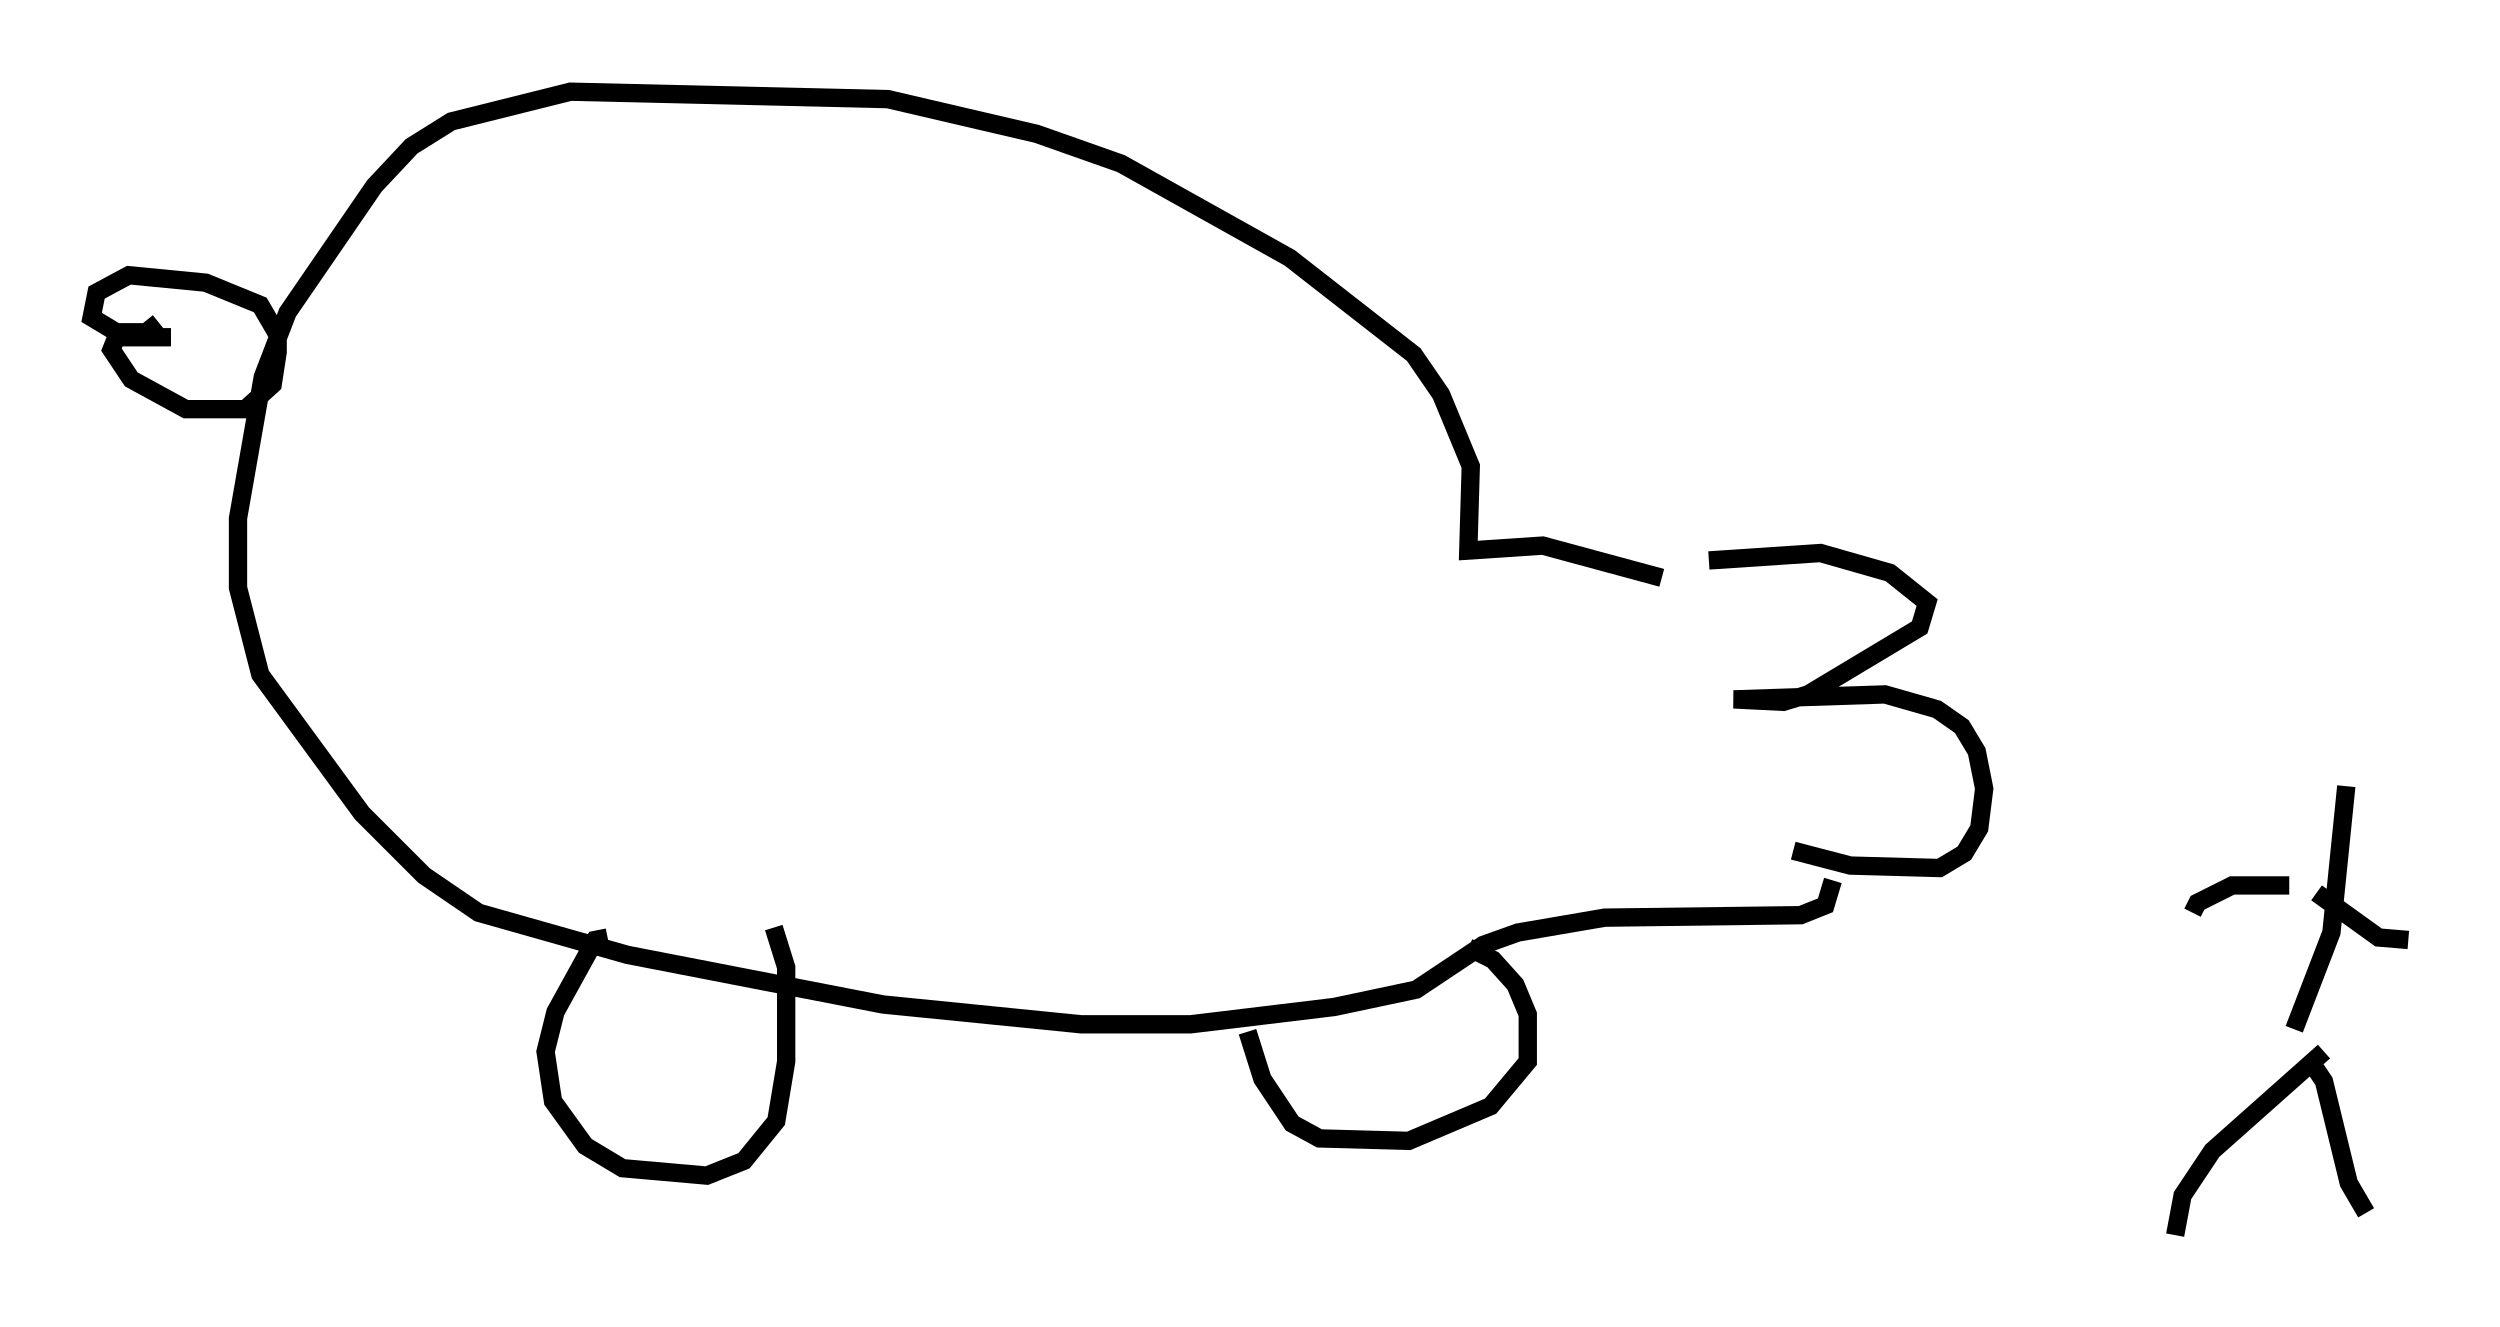 <?xml version="1.0" encoding="utf-8" ?>
<svg baseProfile="full" height="72.381" version="1.1" width="136.386" xmlns="http://www.w3.org/2000/svg" xmlns:ev="http://www.w3.org/2001/xml-events" xmlns:xlink="http://www.w3.org/1999/xlink"><defs /><rect fill="white" height="72.381" width="136.386" x="0" y="0" /><path d="M90.249, 31.793 m2.977, -1.218 l6.089, -0.406 3.789, 1.083 l2.03, 1.624 -0.406, 1.353 l-6.089, 3.654 -1.353, 0.406 l-2.706, -0.135 8.254, -0.271 l2.842, 0.812 1.353, 0.947 l0.812, 1.353 0.406, 2.03 l-0.271, 2.165 -0.812, 1.353 l-1.353, 0.812 -4.871, -0.135 l-3.112, -0.812 m-7.172, -14.885 l-6.495, -1.759 -4.059, 0.271 l0.135, -4.601 -1.624, -3.924 l-1.488, -2.165 -6.766, -5.277 l-9.202, -5.142 -4.601, -1.624 l-8.119, -1.894 -17.321, -0.406 l-6.495, 1.624 -2.165, 1.353 l-2.03, 2.165 -4.736, 6.901 l-1.353, 3.518 -1.353, 7.713 l0.0, 3.789 1.218, 4.736 l5.548, 7.578 3.383, 3.383 l2.977, 2.03 8.119, 2.3 l13.938, 2.706 10.825, 1.083 l5.954, 0.0 7.848, -0.947 l4.465, -0.947 3.654, -2.436 l1.894, -0.677 4.736, -0.812 l10.69, -0.135 1.353, -0.541 l0.406, -1.353 m-66.846, 3.112 l-0.677, 0.135 -2.165, 3.924 l-0.541, 2.165 0.406, 2.706 l1.759, 2.436 2.03, 1.218 l4.601, 0.406 2.03, -0.812 l1.759, -2.165 0.541, -3.248 l0.0, -5.142 -0.677, -2.165 m25.845, 5.683 l0.812, 2.571 1.624, 2.436 l1.488, 0.812 4.871, 0.135 l4.465, -1.894 2.03, -2.436 l0.0, -2.571 -0.677, -1.624 l-1.218, -1.353 -1.353, -0.677 m-70.771, -33.288 l-2.977, 0.0 -0.271, 0.677 l1.083, 1.624 2.977, 1.624 l3.248, 0.0 1.488, -1.353 l0.271, -1.759 0.0, -0.947 l-0.947, -1.624 -2.977, -1.218 l-4.195, -0.406 -1.759, 0.947 l-0.271, 1.353 1.353, 0.812 l1.624, 0.0 0.677, -0.541 m118.131, 39.783 l-6.089, 5.413 -1.624, 2.436 l-0.406, 2.165 m7.578, -9.202 l0.541, 0.812 1.353, 5.548 l0.947, 1.624 m-3.924, -10.013 l2.03, -5.277 0.812, -7.984 m-3.112, 5.413 l-3.112, 0.0 -1.894, 0.947 l-0.271, 0.541 m6.766, -1.083 l3.383, 2.436 1.624, 0.135 " fill="none" stroke="black" stroke-width="1" /></svg>